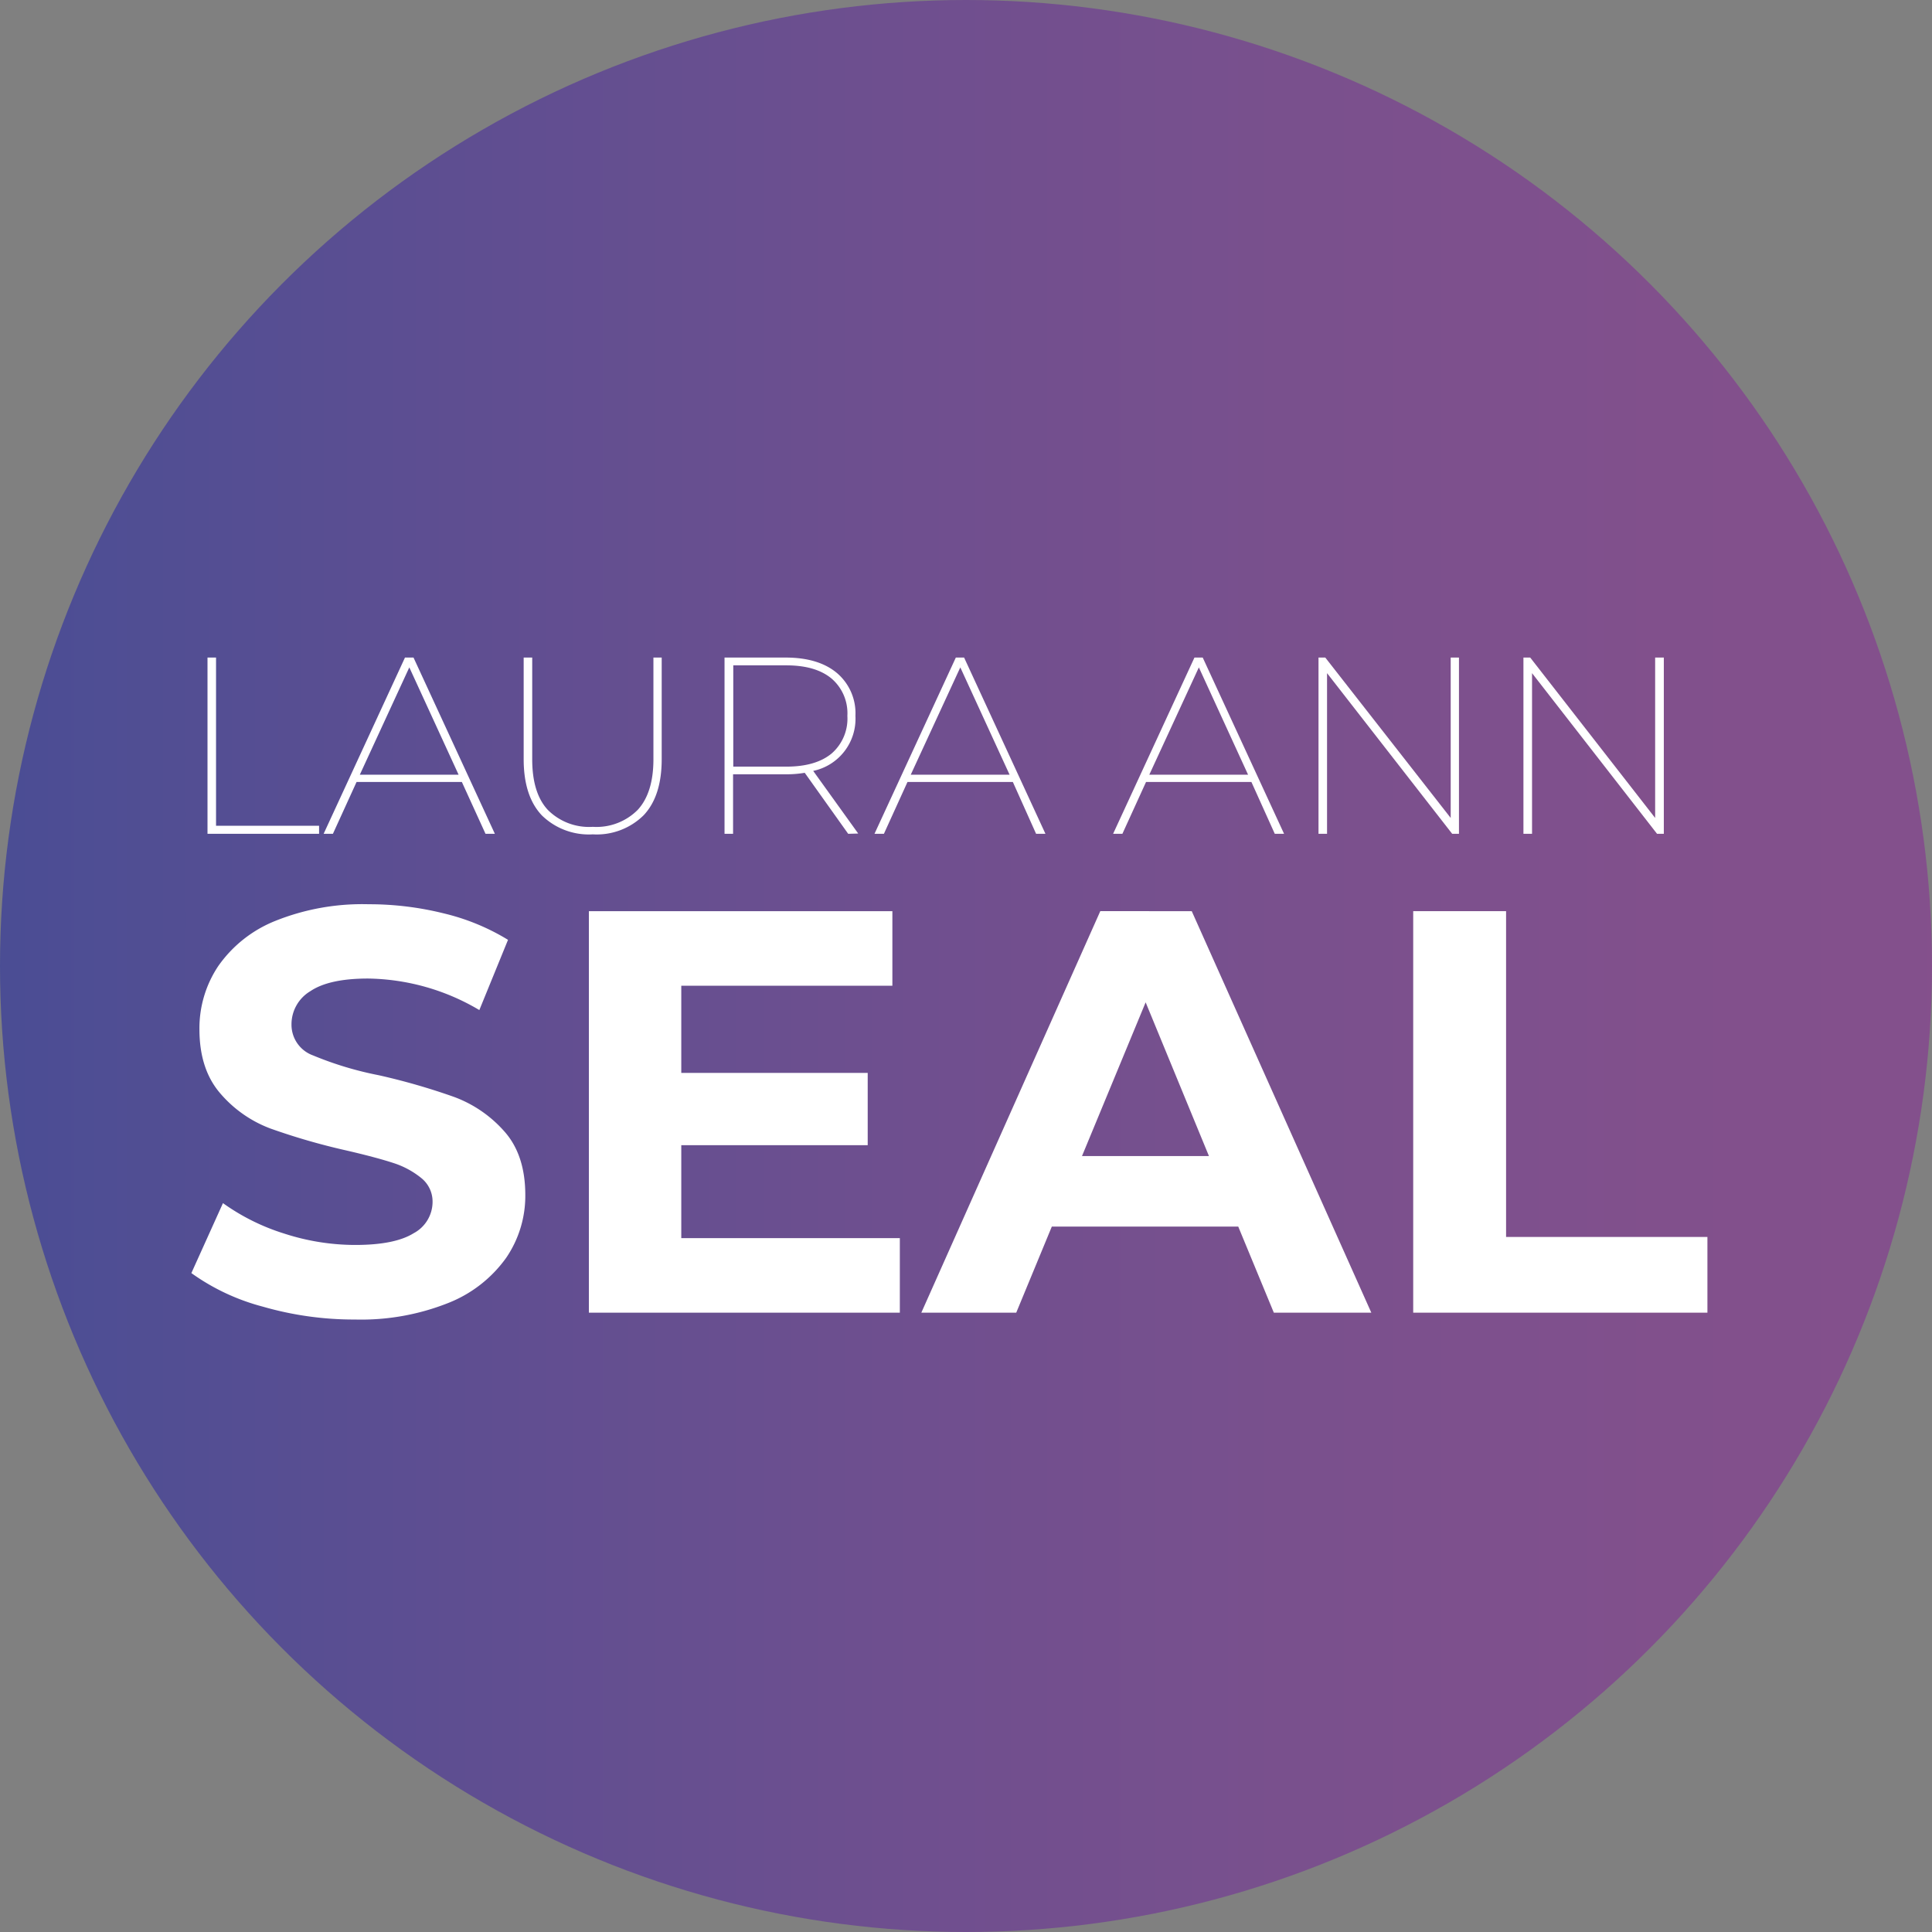 <svg xmlns="http://www.w3.org/2000/svg" xmlns:xlink="http://www.w3.org/1999/xlink" viewBox="0 0 285 285"><rect x="0" y="0" width="285" height="285" fill="#808080" stroke="none"/><defs><style>.cls-1{opacity:0.42;fill:url(#linear-gradient);}.cls-2{fill:#fff;}</style><linearGradient id="linear-gradient" y1="142.5" x2="285" y2="142.5" gradientUnits="userSpaceOnUse"><stop offset="0" stop-color="#0108b1"/><stop offset="0.23" stop-color="#2f0aaa"/><stop offset="0.46" stop-color="#560ca4"/><stop offset="0.68" stop-color="#720ea0"/><stop offset="0.86" stop-color="#830f9e"/><stop offset="1" stop-color="#890f9d"/></linearGradient></defs><title>logo</title><g id="Layer_2" data-name="Layer 2"><g id="Layer_6" data-name="Layer 6"><circle class="cls-1" cx="142.5" cy="142.5" r="142.5"/><path class="cls-2" d="M30.61,97h1.26v24.81h15.2V123H30.61Z"/><path class="cls-2" d="M68.13,115.35H52.6L49.11,123H47.74l12-26H61l12,26H71.62Zm-.48-1.07L60.38,98.45l-7.3,15.83Z"/><path class="cls-2" d="M79.94,120.29q-2.68-2.82-2.69-8.27V97h1.26v15q0,5,2.3,7.47a8.58,8.58,0,0,0,6.64,2.5,8.57,8.57,0,0,0,6.62-2.5c1.54-1.67,2.32-4.16,2.32-7.47V97h1.22v15q0,5.45-2.67,8.27a9.85,9.85,0,0,1-7.49,2.81A9.92,9.92,0,0,1,79.94,120.29Z"/><path class="cls-2" d="M125.12,123,118.71,114a16.14,16.14,0,0,1-2.82.22h-7.75V123h-1.26V97h9q4.86,0,7.58,2.28a7.79,7.79,0,0,1,2.73,6.32,7.86,7.86,0,0,1-6.23,8.12l6.64,9.24ZM116,113.09c2.9,0,5.12-.65,6.68-1.94A6.81,6.81,0,0,0,125,105.6a6.74,6.74,0,0,0-2.33-5.5c-1.56-1.3-3.78-1.95-6.68-1.95h-7.82v14.94Z"/><path class="cls-2" d="M149.41,115.35H133.87L130.39,123H129l12-26h1.22l12,26h-1.38Zm-.48-1.07-7.27-15.83-7.31,15.83Z"/><path class="cls-2" d="M184.6,115.35H169.06L165.57,123H164.2l12-26h1.22l12,26h-1.37Zm-.49-1.07-7.26-15.83-7.31,15.83Z"/><path class="cls-2" d="M215.22,97v26h-1L195.76,99.3V123H194.5V97h1L214,120.66V97Z"/><path class="cls-2" d="M245.44,97v26h-1L226,99.3V123h-1.27V97h1l18.43,23.66V97Z"/><path class="cls-2" d="M38.77,192.75a32,32,0,0,1-10.54-4.95l4.66-10.32a31.62,31.62,0,0,0,9,4.48,34,34,0,0,0,10.5,1.69c3.89,0,6.76-.57,8.63-1.73a5.25,5.25,0,0,0,2.79-4.61,4.44,4.44,0,0,0-1.65-3.52A12.62,12.62,0,0,0,58,171.55q-2.58-.84-7-1.86a96.51,96.51,0,0,1-11.09-3.21,18.07,18.07,0,0,1-7.4-5.17q-3.09-3.56-3.09-9.47a16.49,16.49,0,0,1,2.79-9.35,18.77,18.77,0,0,1,8.42-6.65,34.47,34.47,0,0,1,13.75-2.45,45.69,45.69,0,0,1,11.09,1.35,32.62,32.62,0,0,1,9.47,3.9L70.71,149a33,33,0,0,0-16.41-4.65c-3.84,0-6.67.62-8.51,1.86A5.69,5.69,0,0,0,43,151.16a4.81,4.81,0,0,0,3.18,4.53,50.23,50.23,0,0,0,9.68,2.92A96.51,96.51,0,0,1,67,161.82a18.35,18.35,0,0,1,7.4,5.08q3.09,3.47,3.09,9.39a16.19,16.19,0,0,1-2.83,9.27,19.1,19.1,0,0,1-8.51,6.64,34.75,34.75,0,0,1-13.79,2.45A48.43,48.43,0,0,1,38.77,192.75Z"/><path class="cls-2" d="M132.74,182.64v11H86.87V134.41h44.77v11H100.5v12.86H128v10.66H100.5v13.71Z"/><path class="cls-2" d="M182.66,180.94h-27.5l-5.25,12.7h-14l26.4-59.23H175.8l26.49,59.23H187.91Zm-4.32-10.4L169,147.86l-9.39,22.68Z"/><path class="cls-2" d="M208.47,134.41h13.7v48.06h29.7v11.17h-43.4Z"/></g></g></svg>